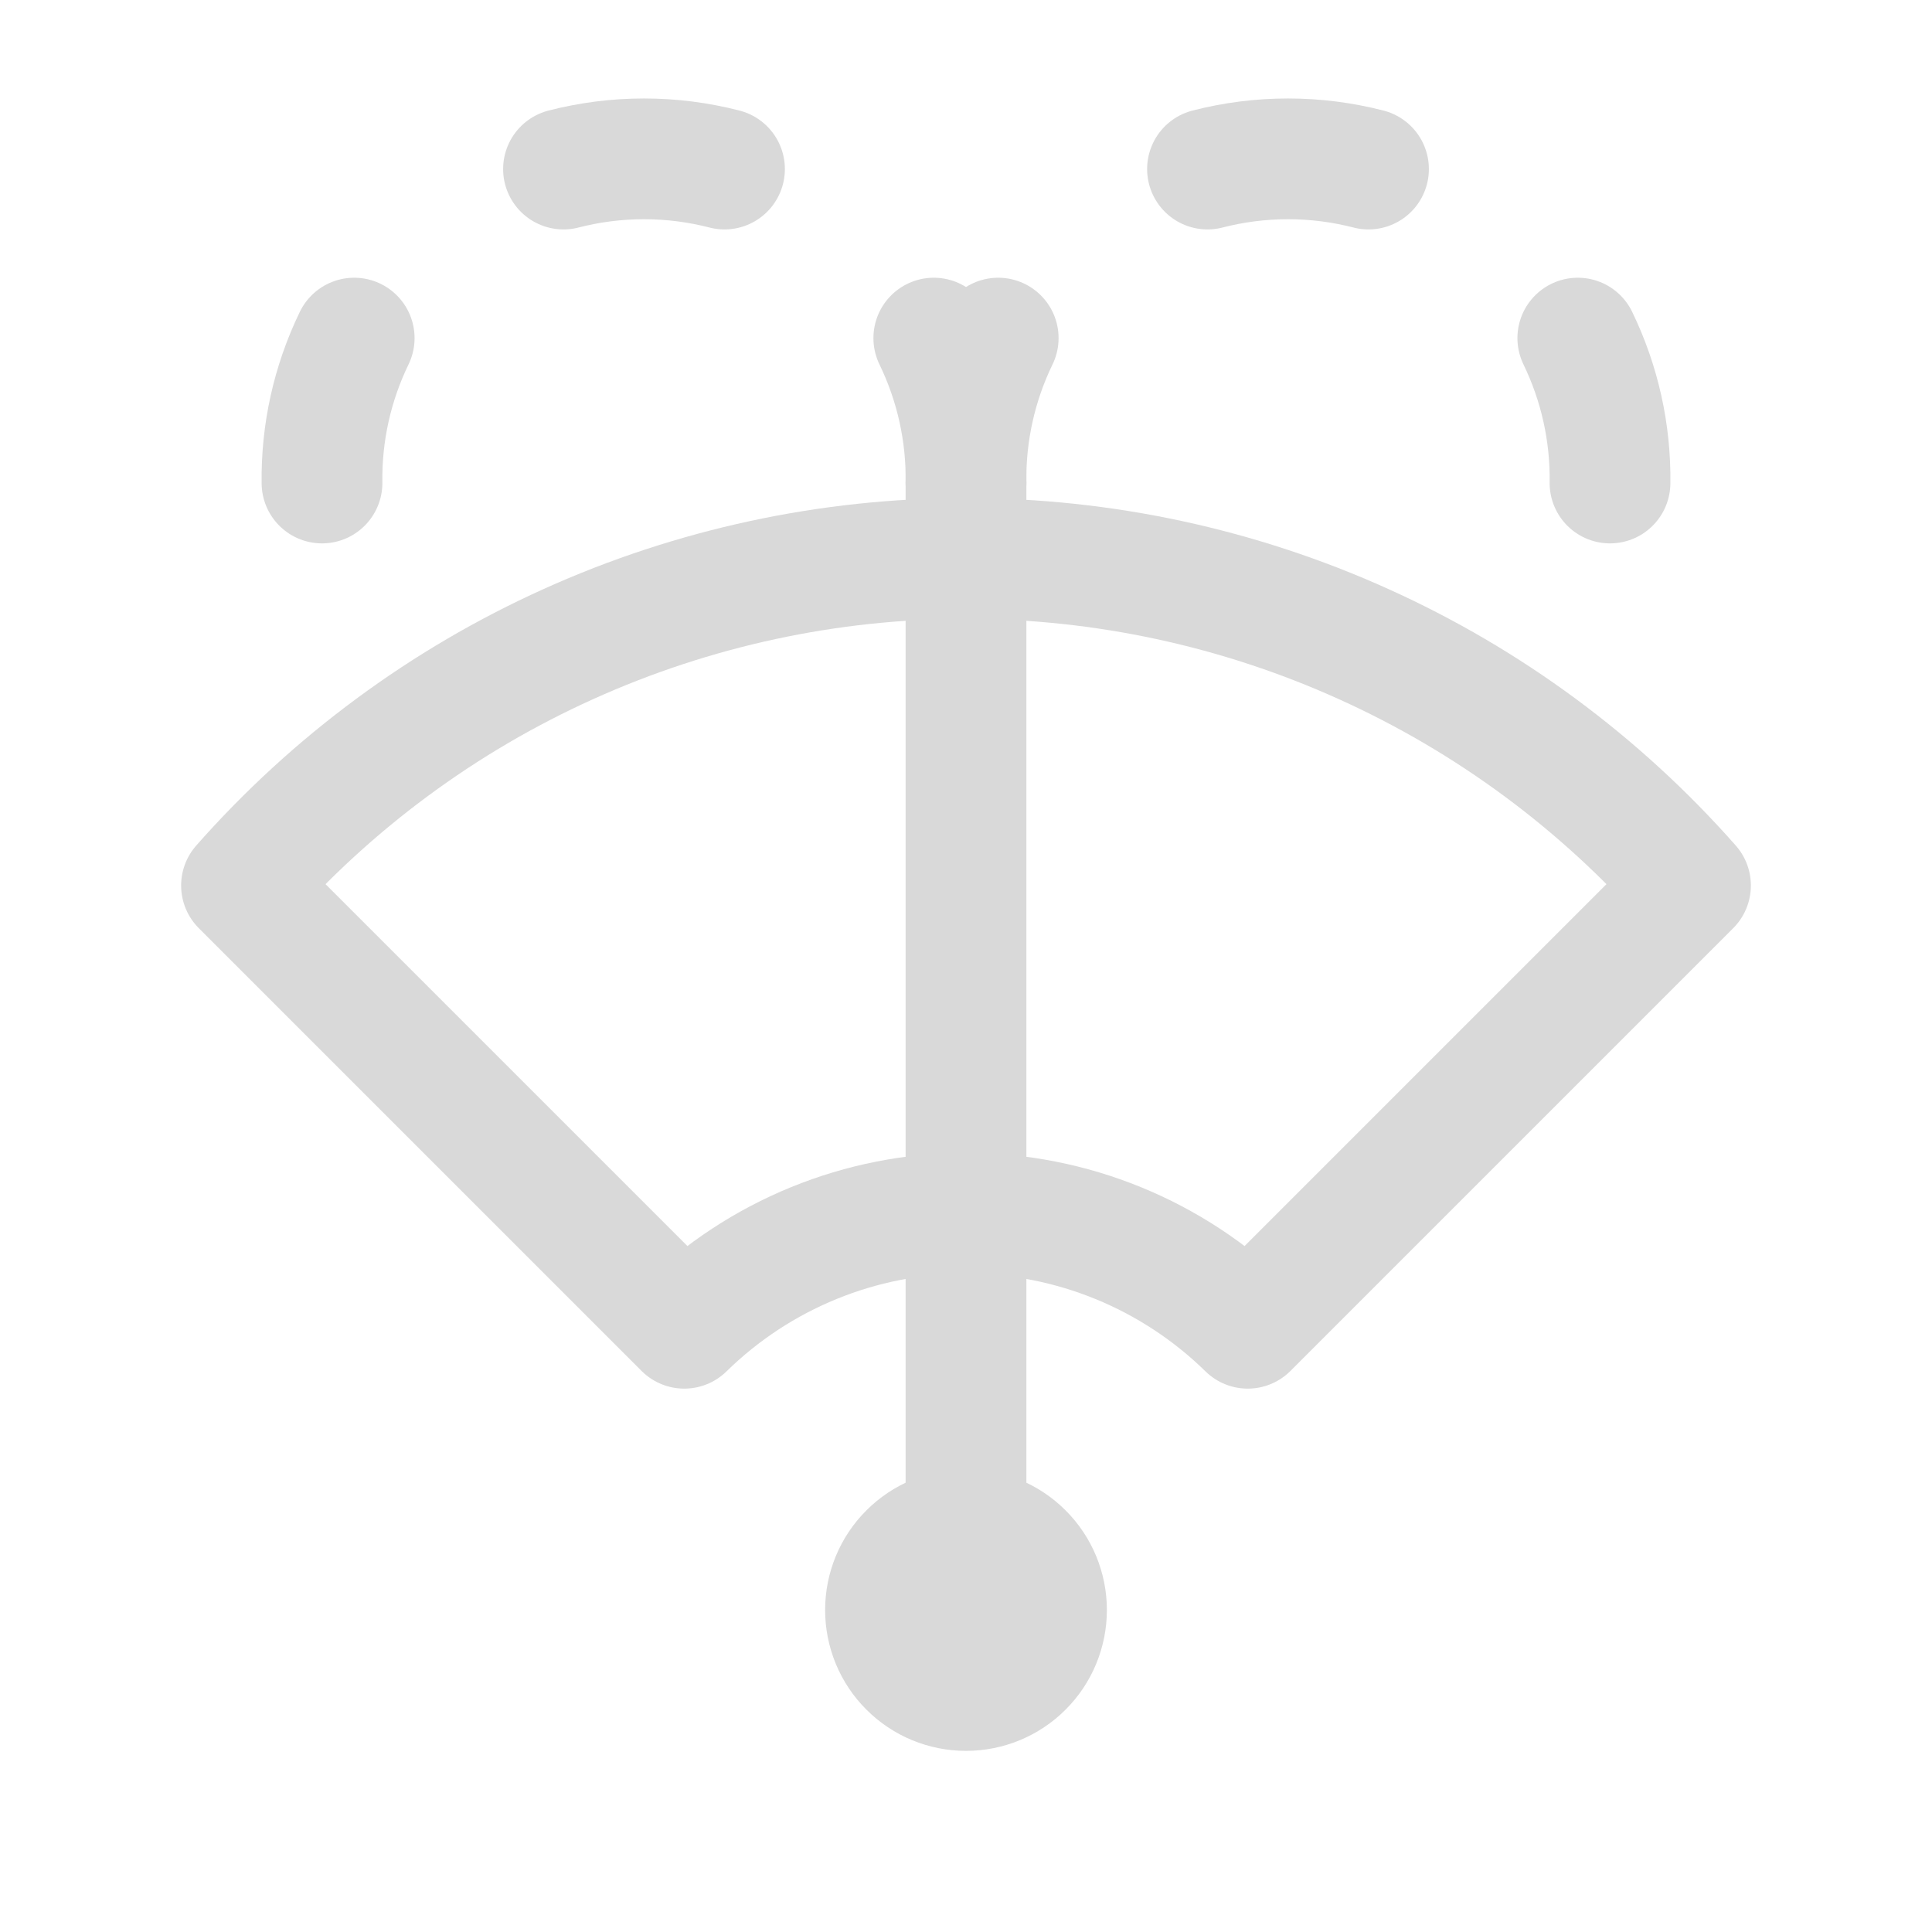 <svg width="24" height="24" viewBox="0 0 24 24" fill="none" xmlns="http://www.w3.org/2000/svg">
<g clip-path="url(#clip0_52_343)">
<path d="M11 20C11 20.265 11.105 20.52 11.293 20.707C11.48 20.895 11.735 21 12 21C12.265 21 12.52 20.895 12.707 20.707C12.895 20.52 13 20.265 13 20C13 19.735 12.895 19.48 12.707 19.293C12.52 19.105 12.265 19 12 19C11.735 19 11.48 19.105 11.293 19.293C11.105 19.48 11 19.735 11 20Z" stroke="#D9D9D9" stroke-width="1.5" stroke-linecap="round" stroke-linejoin="round"/>
<path d="M3 11L8.5 16.5C9.435 15.584 10.691 15.071 12 15.071C13.309 15.071 14.565 15.584 15.5 16.5L21 11C19.874 9.723 18.489 8.7 16.937 8C15.386 7.3 13.703 6.937 12 6.937C10.297 6.937 8.614 7.3 7.063 8C5.511 8.7 4.126 9.723 3 11Z" stroke="#D9D9D9" stroke-width="1.5" stroke-linecap="round" stroke-linejoin="round"/>
<path d="M12 20V6" stroke="#D9D9D9" stroke-width="1.5" stroke-linecap="round" stroke-linejoin="round"/>
<path d="M4 6C3.991 5.377 4.128 4.761 4.4 4.2" stroke="#D9D9D9" stroke-width="1.5" stroke-linecap="round" stroke-linejoin="round"/>
<path d="M7 2.1C7.656 1.931 8.344 1.931 9 2.1" stroke="#D9D9D9" stroke-width="1.5" stroke-linecap="round" stroke-linejoin="round"/>
<path d="M12 6C12.009 5.377 11.872 4.761 11.6 4.2" stroke="#D9D9D9" stroke-width="1.5" stroke-linecap="round" stroke-linejoin="round"/>
<path d="M12 6C11.991 5.377 12.128 4.761 12.4 4.2" stroke="#D9D9D9" stroke-width="1.5" stroke-linecap="round" stroke-linejoin="round"/>
<path d="M15 2.1C15.656 1.931 16.344 1.931 17 2.1" stroke="#D9D9D9" stroke-width="1.5" stroke-linecap="round" stroke-linejoin="round"/>
<path d="M20 6C20.009 5.377 19.872 4.761 19.6 4.2" stroke="#D9D9D9" stroke-width="1.5" stroke-linecap="round" stroke-linejoin="round"/>
</g>
<defs>
<clipPath id="clip0_52_343">
<rect width="24" height="24" fill="white"/>
</clipPath>
</defs>
</svg>
